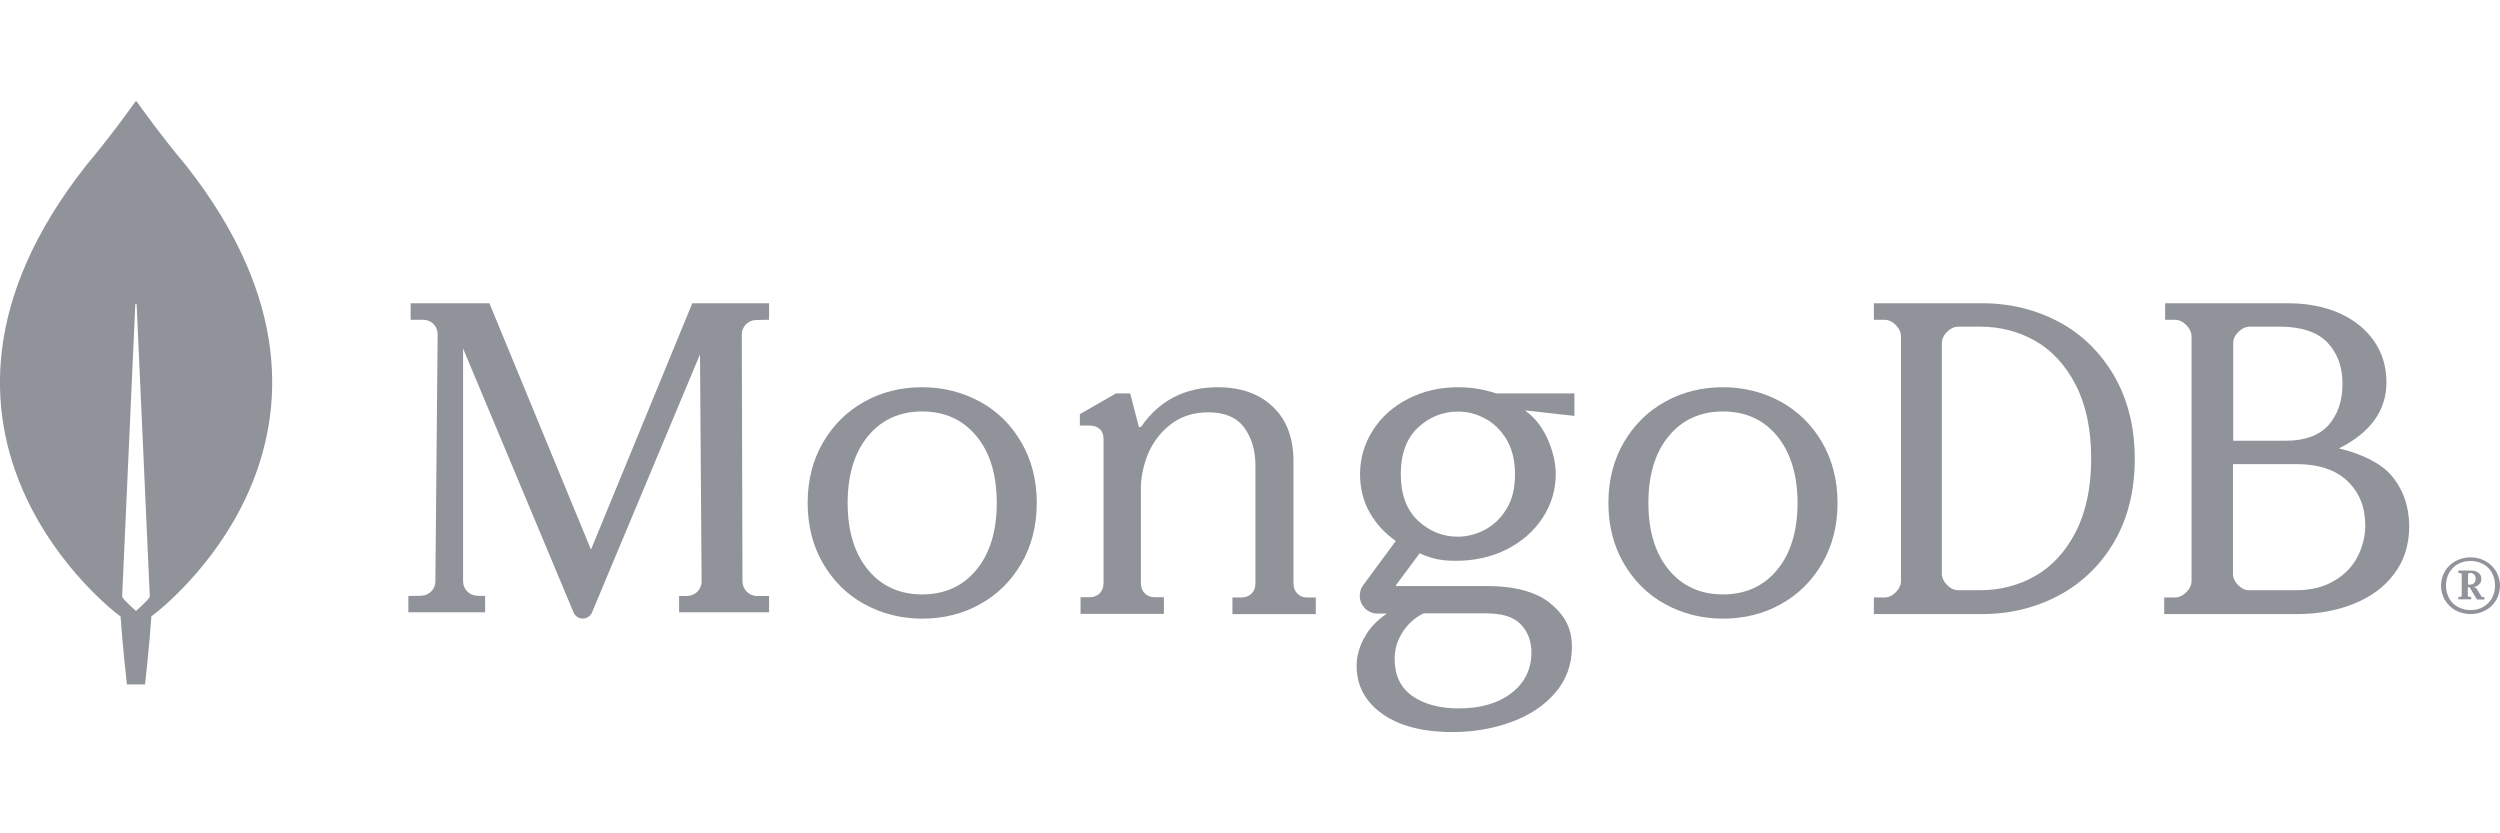 <svg width="120" height="40" viewBox="0 0 120 40" fill="none" xmlns="http://www.w3.org/2000/svg">
<g clip-path="url(#clip0_18_3861)">
<g clip-path="url(#clip1_18_3861)">
<path d="M8.963 7.984C7.788 6.59 6.777 5.175 6.57 4.881C6.548 4.859 6.516 4.859 6.494 4.881C6.287 5.175 5.276 6.59 4.101 7.984C-5.98 20.842 5.689 29.519 5.689 29.519L5.787 29.584C5.874 30.923 6.092 32.85 6.092 32.85H6.527H6.962C6.962 32.85 7.179 30.934 7.266 29.584L7.364 29.508C7.375 29.508 19.044 20.842 8.963 7.984ZM6.527 29.323C6.527 29.323 6.005 28.877 5.863 28.648V28.626L6.494 14.625C6.494 14.582 6.559 14.582 6.559 14.625L7.19 28.626V28.648C7.049 28.877 6.527 29.323 6.527 29.323Z" fill="#909399"/>
<path d="M28.367 26.381L23.504 14.589L23.493 14.556H19.71V15.349H20.32C20.506 15.349 20.68 15.425 20.811 15.555C20.942 15.685 21.007 15.859 21.007 16.044L20.898 27.912C20.898 28.281 20.593 28.585 20.222 28.596L19.601 28.607V29.388H23.286V28.607L22.904 28.596C22.534 28.585 22.228 28.281 22.228 27.912V16.728L27.527 29.388C27.604 29.573 27.778 29.692 27.974 29.692C28.171 29.692 28.345 29.573 28.421 29.388L33.6 17.01L33.677 27.912C33.677 28.292 33.371 28.596 32.99 28.607H32.597V29.388H36.915V28.607H36.326C35.955 28.607 35.65 28.292 35.639 27.922L35.606 16.055C35.606 15.675 35.912 15.371 36.282 15.36L36.915 15.349V14.556H33.23L28.367 26.381Z" fill="#909399"/>
<path d="M62.273 28.492C62.152 28.371 62.087 28.207 62.087 28.01V22.144C62.087 21.028 61.759 20.152 61.103 19.529C60.458 18.905 59.562 18.587 58.447 18.587C56.883 18.587 55.648 19.222 54.785 20.47C54.774 20.492 54.741 20.503 54.708 20.503C54.675 20.503 54.654 20.481 54.654 20.448L54.249 18.883H53.571L51.833 19.879V20.426H52.282C52.489 20.426 52.664 20.481 52.784 20.59C52.904 20.7 52.97 20.864 52.97 21.094V27.999C52.97 28.196 52.904 28.36 52.784 28.481C52.664 28.601 52.5 28.667 52.303 28.667H51.866V29.466H55.867V28.667H55.43C55.233 28.667 55.069 28.601 54.949 28.481C54.828 28.36 54.763 28.196 54.763 27.999V23.447C54.763 22.866 54.894 22.287 55.135 21.718C55.386 21.159 55.758 20.689 56.249 20.328C56.741 19.966 57.332 19.791 58.01 19.791C58.775 19.791 59.354 20.032 59.715 20.514C60.075 20.995 60.261 21.619 60.261 22.363V28.01C60.261 28.207 60.196 28.371 60.075 28.492C59.955 28.612 59.791 28.678 59.594 28.678H59.157V29.477H63.158V28.678H62.721C62.557 28.678 62.404 28.623 62.273 28.492Z" fill="#909399"/>
<path d="M98.825 15.45C97.719 14.862 96.483 14.556 95.15 14.556H89.946V15.352H90.455C90.65 15.352 90.824 15.429 90.997 15.603C91.16 15.767 91.247 15.952 91.247 16.148V27.882C91.247 28.079 91.16 28.264 90.997 28.428C90.835 28.591 90.65 28.678 90.455 28.678H89.946V29.475H95.15C96.483 29.475 97.719 29.169 98.825 28.58C99.931 27.991 100.831 27.119 101.482 26.007C102.132 24.894 102.468 23.553 102.468 22.026C102.468 20.5 102.132 19.169 101.482 18.046C100.82 16.912 99.931 16.039 98.825 15.45ZM100.376 22.005C100.376 23.4 100.126 24.578 99.638 25.527C99.151 26.476 98.5 27.184 97.698 27.642C96.895 28.101 96.006 28.33 95.052 28.33H94.001C93.805 28.33 93.632 28.253 93.459 28.079C93.296 27.915 93.209 27.73 93.209 27.533V16.476C93.209 16.279 93.285 16.105 93.459 15.93C93.621 15.767 93.805 15.68 94.001 15.68H95.052C96.006 15.68 96.895 15.908 97.698 16.366C98.5 16.825 99.151 17.533 99.638 18.482C100.126 19.431 100.376 20.609 100.376 22.005Z" fill="#909399"/>
<path d="M114.768 22.801C114.287 22.244 113.358 21.776 112.266 21.525C113.774 20.772 114.549 19.714 114.549 18.351C114.549 17.61 114.353 16.945 113.959 16.377C113.566 15.81 113.008 15.352 112.298 15.036C111.587 14.72 110.757 14.556 109.817 14.556H103.926V15.352H104.396C104.593 15.352 104.767 15.429 104.942 15.603C105.106 15.767 105.194 15.952 105.194 16.148V27.882C105.194 28.079 105.106 28.264 104.942 28.428C104.778 28.591 104.593 28.678 104.396 28.678H103.882V29.475H110.276C111.249 29.475 112.156 29.311 112.976 28.984C113.796 28.657 114.451 28.177 114.922 27.544C115.402 26.912 115.643 26.137 115.643 25.243C115.632 24.284 115.347 23.477 114.768 22.801ZM107.434 28.09C107.27 27.926 107.183 27.741 107.183 27.544V22.277H110.222C111.292 22.277 112.112 22.55 112.681 23.095C113.249 23.64 113.533 24.349 113.533 25.221C113.533 25.745 113.402 26.258 113.162 26.726C112.91 27.206 112.538 27.588 112.036 27.882C111.544 28.177 110.932 28.33 110.222 28.33H107.981C107.784 28.34 107.609 28.264 107.434 28.09ZM107.194 21.154V16.476C107.194 16.279 107.27 16.105 107.445 15.93C107.609 15.767 107.795 15.68 107.992 15.68H109.435C110.472 15.68 111.238 15.941 111.719 16.443C112.199 16.955 112.44 17.61 112.44 18.417C112.44 19.245 112.21 19.911 111.763 20.412C111.314 20.903 110.637 21.154 109.741 21.154H107.194Z" fill="#909399"/>
<path d="M47.043 19.283C46.207 18.827 45.275 18.587 44.266 18.587C43.257 18.587 42.314 18.816 41.489 19.283C40.654 19.739 39.992 20.402 39.504 21.239C39.016 22.076 38.767 23.054 38.767 24.141C38.767 25.228 39.016 26.206 39.504 27.043C39.992 27.88 40.654 28.543 41.489 28.999C42.325 29.455 43.257 29.695 44.266 29.695C45.275 29.695 46.218 29.466 47.043 28.999C47.878 28.543 48.539 27.88 49.028 27.043C49.516 26.206 49.765 25.228 49.765 24.141C49.765 23.054 49.516 22.076 49.028 21.239C48.539 20.392 47.878 19.739 47.043 19.283ZM47.845 24.141C47.845 25.478 47.52 26.564 46.869 27.347C46.229 28.13 45.351 28.532 44.266 28.532C43.181 28.532 42.303 28.13 41.663 27.347C41.012 26.564 40.687 25.478 40.687 24.141C40.687 22.804 41.012 21.718 41.663 20.935C42.303 20.152 43.181 19.75 44.266 19.75C45.351 19.75 46.229 20.152 46.869 20.935C47.52 21.718 47.845 22.793 47.845 24.141Z" fill="#909399"/>
<path d="M85.479 19.283C84.644 18.827 83.711 18.587 82.703 18.587C81.694 18.587 80.75 18.816 79.926 19.283C79.091 19.739 78.429 20.402 77.941 21.239C77.453 22.076 77.203 23.054 77.203 24.141C77.203 25.228 77.453 26.206 77.941 27.043C78.429 27.88 79.091 28.543 79.926 28.999C80.761 29.455 81.694 29.695 82.703 29.695C83.711 29.695 84.655 29.466 85.479 28.999C86.314 28.543 86.976 27.88 87.464 27.043C87.952 26.206 88.202 25.228 88.202 24.141C88.202 23.054 87.952 22.076 87.464 21.239C86.976 20.392 86.303 19.739 85.479 19.283ZM86.282 24.141C86.282 25.478 85.956 26.564 85.306 27.347C84.666 28.13 83.787 28.532 82.703 28.532C81.618 28.532 80.739 28.13 80.099 27.347C79.448 26.564 79.123 25.478 79.123 24.141C79.123 22.793 79.448 21.718 80.099 20.935C80.739 20.152 81.618 19.75 82.703 19.75C83.787 19.75 84.666 20.152 85.306 20.935C85.945 21.718 86.282 22.793 86.282 24.141Z" fill="#909399"/>
<path d="M69.979 18.587C69.105 18.587 68.308 18.773 67.587 19.144C66.866 19.515 66.298 20.018 65.894 20.662C65.49 21.295 65.282 22.005 65.282 22.758C65.282 23.435 65.435 24.057 65.752 24.614C66.058 25.149 66.473 25.597 66.997 25.968L65.435 28.086C65.239 28.348 65.217 28.698 65.359 28.981C65.512 29.276 65.796 29.451 66.123 29.451H66.571C66.134 29.746 65.785 30.095 65.544 30.51C65.26 30.979 65.118 31.471 65.118 31.973C65.118 32.912 65.534 33.687 66.353 34.266C67.161 34.844 68.297 35.139 69.728 35.139C70.722 35.139 71.672 34.975 72.535 34.659C73.409 34.342 74.119 33.873 74.644 33.261C75.179 32.65 75.452 31.907 75.452 31.056C75.452 30.161 75.124 29.527 74.36 28.916C73.704 28.403 72.677 28.13 71.399 28.13H67.03C67.019 28.13 67.008 28.119 67.008 28.119C67.008 28.119 66.997 28.097 67.008 28.086L68.144 26.558C68.45 26.7 68.734 26.787 68.985 26.841C69.247 26.896 69.542 26.918 69.87 26.918C70.788 26.918 71.618 26.732 72.339 26.361C73.06 25.99 73.639 25.488 74.054 24.843C74.469 24.21 74.676 23.501 74.676 22.747C74.676 21.939 74.283 20.465 73.213 19.712C73.213 19.701 73.224 19.701 73.224 19.701L75.572 19.963V18.882H71.814C71.225 18.686 70.613 18.587 69.979 18.587ZM71.29 25.422C70.875 25.64 70.427 25.761 69.979 25.761C69.248 25.761 68.603 25.499 68.057 24.985C67.511 24.472 67.238 23.719 67.238 22.758C67.238 21.797 67.511 21.044 68.057 20.531C68.603 20.018 69.248 19.756 69.979 19.756C70.438 19.756 70.875 19.865 71.29 20.094C71.705 20.312 72.044 20.651 72.317 21.099C72.579 21.546 72.721 22.103 72.721 22.758C72.721 23.424 72.59 23.981 72.317 24.418C72.055 24.865 71.705 25.193 71.29 25.422ZM68.33 29.44H71.29C72.109 29.44 72.634 29.604 72.983 29.953C73.333 30.302 73.508 30.772 73.508 31.318C73.508 32.115 73.191 32.77 72.557 33.261C71.924 33.753 71.072 34.004 70.023 34.004C69.105 34.004 68.341 33.796 67.784 33.403C67.227 33.01 66.943 32.41 66.943 31.645C66.943 31.165 67.074 30.717 67.336 30.324C67.598 29.931 67.915 29.647 68.33 29.44Z" fill="#909399"/>
<path d="M117.861 29.294C117.645 29.176 117.483 29.004 117.353 28.801C117.235 28.586 117.169 28.361 117.169 28.115C117.169 27.868 117.235 27.632 117.353 27.429C117.472 27.214 117.645 27.054 117.861 26.936C118.077 26.818 118.315 26.753 118.585 26.753C118.855 26.753 119.092 26.818 119.309 26.936C119.525 27.054 119.687 27.225 119.816 27.429C119.935 27.643 120 27.868 120 28.115C120 28.361 119.935 28.597 119.816 28.801C119.698 29.015 119.525 29.176 119.309 29.294C119.092 29.412 118.855 29.476 118.585 29.476C118.326 29.476 118.077 29.412 117.861 29.294ZM119.19 29.133C119.373 29.036 119.504 28.886 119.612 28.715C119.709 28.533 119.763 28.329 119.763 28.104C119.763 27.879 119.709 27.675 119.612 27.493C119.514 27.311 119.373 27.172 119.19 27.075C119.006 26.979 118.811 26.925 118.585 26.925C118.358 26.925 118.163 26.979 117.979 27.075C117.796 27.172 117.666 27.322 117.558 27.493C117.461 27.675 117.407 27.879 117.407 28.104C117.407 28.329 117.461 28.533 117.558 28.715C117.656 28.897 117.796 29.036 117.979 29.133C118.163 29.229 118.358 29.283 118.585 29.283C118.811 29.283 119.017 29.24 119.19 29.133ZM118.001 28.758V28.661L118.023 28.651H118.088C118.109 28.651 118.131 28.64 118.142 28.629C118.163 28.608 118.163 28.597 118.163 28.576V27.579C118.163 27.557 118.153 27.536 118.142 27.525C118.12 27.504 118.109 27.504 118.088 27.504H118.023L118.001 27.493V27.397L118.023 27.386H118.585C118.747 27.386 118.866 27.418 118.963 27.493C119.061 27.568 119.103 27.665 119.103 27.793C119.103 27.89 119.072 27.986 118.995 28.05C118.92 28.125 118.833 28.168 118.725 28.179L118.855 28.222L119.103 28.618C119.125 28.651 119.147 28.661 119.179 28.661H119.244L119.254 28.672V28.768L119.244 28.779H118.909L118.888 28.768L118.541 28.19H118.455V28.576C118.455 28.597 118.466 28.618 118.477 28.629C118.499 28.651 118.51 28.651 118.53 28.651H118.596L118.617 28.661V28.758L118.596 28.768H118.023L118.001 28.758ZM118.552 28.061C118.639 28.061 118.714 28.04 118.758 27.986C118.8 27.943 118.833 27.868 118.833 27.782C118.833 27.697 118.811 27.632 118.769 27.579C118.725 27.525 118.66 27.504 118.585 27.504H118.541C118.519 27.504 118.499 27.514 118.488 27.525C118.466 27.547 118.466 27.557 118.466 27.579V28.061H118.552Z" fill="#909399"/>
</g>
</g>
<defs>
<clipPath id="clip0_18_3861">
<rect width="120" height="40" fill="white"/>
</clipPath>
<clipPath id="clip1_18_3861">
<rect width="120" height="30.272" fill="white" transform="translate(-0 4.864)"/>
</clipPath>
</defs>
</svg>
